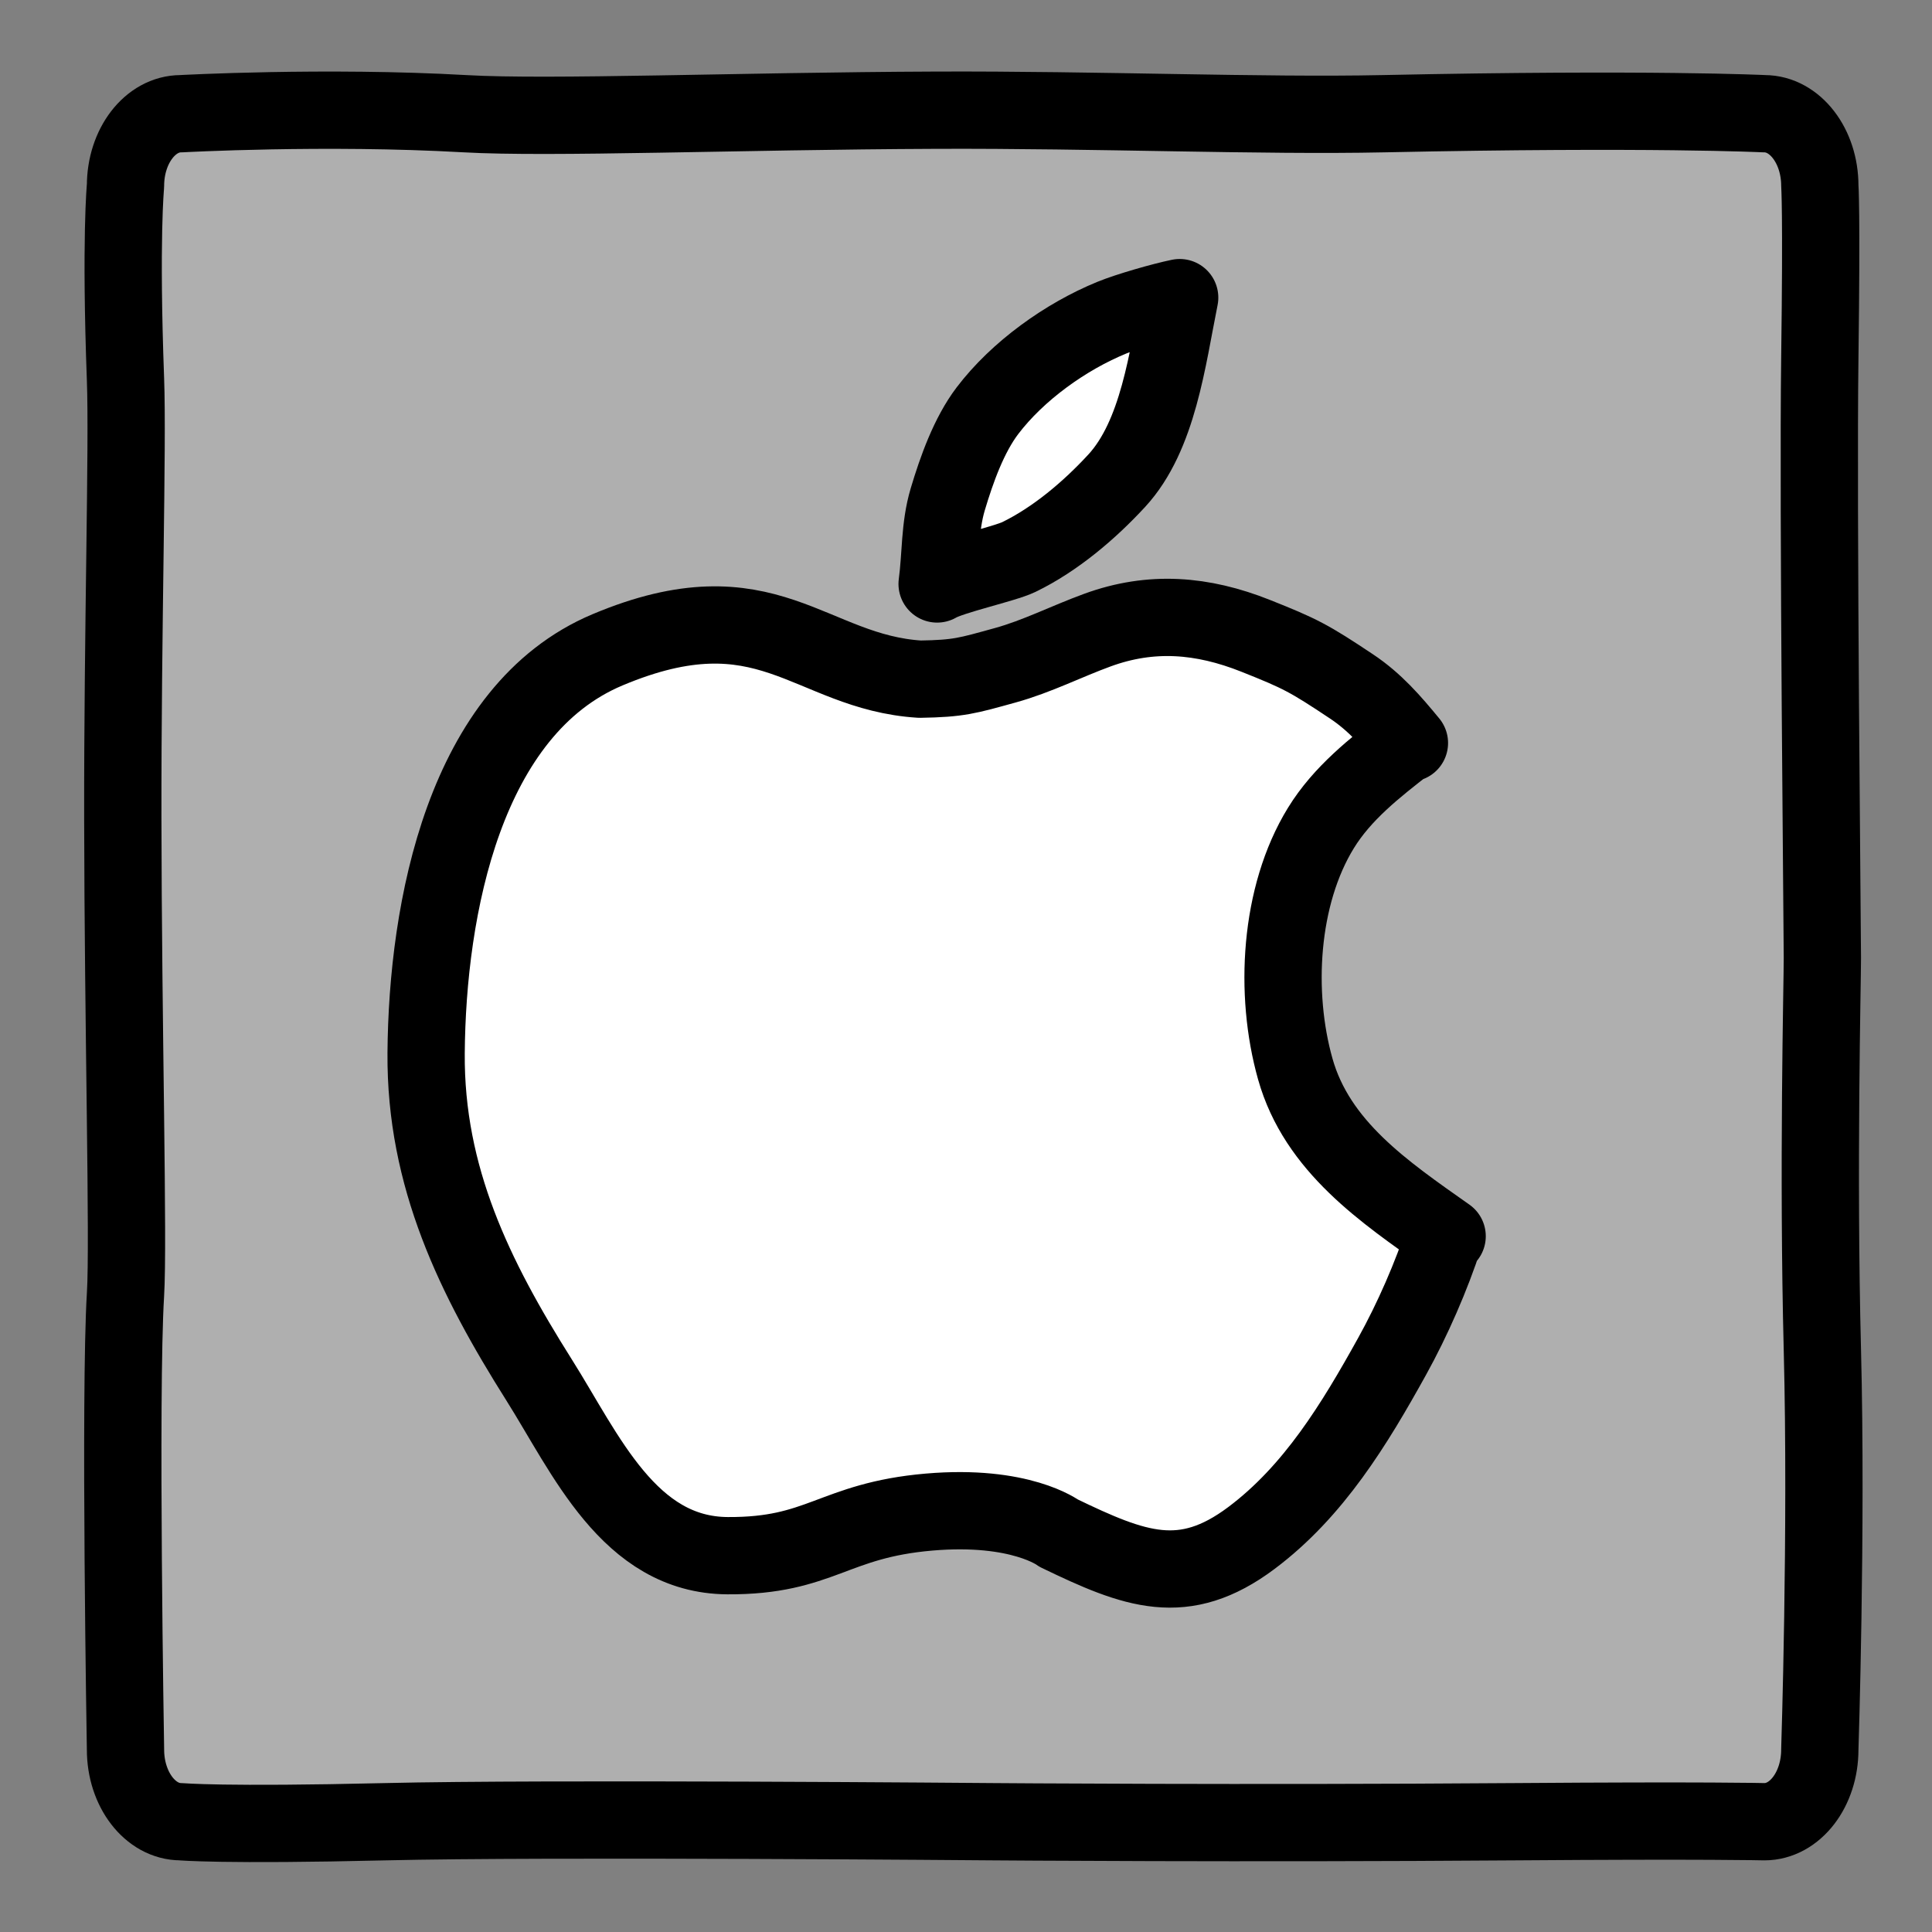 <?xml version="1.0" encoding="utf-8"?>
<!-- Generator: Adobe Illustrator 16.0.0, SVG Export Plug-In . SVG Version: 6.00 Build 0)  -->
<!DOCTYPE svg PUBLIC "-//W3C//DTD SVG 1.1//EN" "http://www.w3.org/Graphics/SVG/1.1/DTD/svg11.dtd">
<svg version="1.1" id="Layer_1" xmlns="http://www.w3.org/2000/svg" xmlns:xlink="http://www.w3.org/1999/xlink" x="0px" y="0px"
	 width="100px" height="100px" viewBox="0 0 100 100" enable-background="new 0 0 100 100" xml:space="preserve">
<rect x="0" y="0" width="100" height="100" fill="#808080" stroke="none"/>
<path fill="#AFAFAF" stroke="#000000" stroke-width="4" stroke-linecap="round" stroke-linejoin="round" stroke-miterlimit="10" d="
	M94.193,90.56c0,2.061-1.285,3.732-2.869,3.732c0,0-2.956-0.075-12.914,0c-13.965,0.104-27.02,0-27.02,0s-23.185-0.199-31.443,0
	c-8.431,0.201-10.581,0-10.581,0c-1.585,0-2.87-1.672-2.87-3.732c0,0-0.314-18.428,0-23.559c0.166-2.704-0.126-13.814-0.14-24.668
	c-0.012-9.748,0.266-19.267,0.14-22.685c-0.27-7.289,0-10.03,0-10.03c0-2.061,1.284-3.732,2.87-3.732c0,0,7.482-0.41,14.706,0
	c4.379,0.25,14.182-0.141,24.345-0.182c8.356-0.034,16.928,0.314,23.18,0.182c13.854-0.291,19.728,0,19.728,0
	c1.584,0,2.869,1.672,2.869,3.732c0,0,0.101,1.238,0,8.863c-0.104,7.781,0.132,29.786,0.132,31.104c0,1.318-0.239,10.961,0,20.293
	C94.565,79.21,94.193,90.56,94.193,90.56z"/>
<path fill="#FFFFFF" stroke="#000000" stroke-width="4" stroke-linecap="round" stroke-linejoin="round" stroke-miterlimit="10" d="
	M74.766,63.986c-0.676,2.076-1.649,4.305-2.714,6.226c-1.946,3.51-4.054,6.979-7.282,9.397c-3.503,2.623-6.021,1.656-9.976-0.255
	c0,0-1.97-1.497-6.707-1.089c-4.981,0.43-5.599,2.284-10.427,2.257c-5.105-0.028-7.347-5.276-9.754-9.091
	c-3.341-5.297-5.899-10.503-5.85-16.926c0.058-7.473,1.982-17.755,9.388-20.87c8.272-3.479,10.434,1.161,16.17,1.519
	c2.027-0.033,2.447-0.176,4.413-0.718c1.652-0.456,3.167-1.235,4.773-1.821c2.785-1.02,5.436-0.803,8.193,0.295
	c2.305,0.917,2.76,1.152,4.955,2.615c1.227,0.816,2.087,1.821,3.004,2.933h-0.141c-1.65,1.282-3.334,2.596-4.442,4.401
	c-2.154,3.506-2.427,8.56-1.327,12.466c1.131,4.023,4.623,6.376,7.862,8.661"/>
<path fill="#FFFFFF" stroke="#000000" stroke-width="4" stroke-linecap="round" stroke-linejoin="round" stroke-miterlimit="10" d="
	M61.06,15.405c-0.636,3.144-1.104,7.142-3.26,9.479c-1.411,1.531-3.179,3.031-5.062,3.946c-0.751,0.365-3.525,0.968-4.233,1.396
	c0.199-1.485,0.119-2.936,0.551-4.383c0.461-1.545,1.095-3.32,2.052-4.582c1.563-2.058,4.051-3.842,6.445-4.82
	C58.406,16.092,60.156,15.592,61.06,15.405z"/>
</svg>
